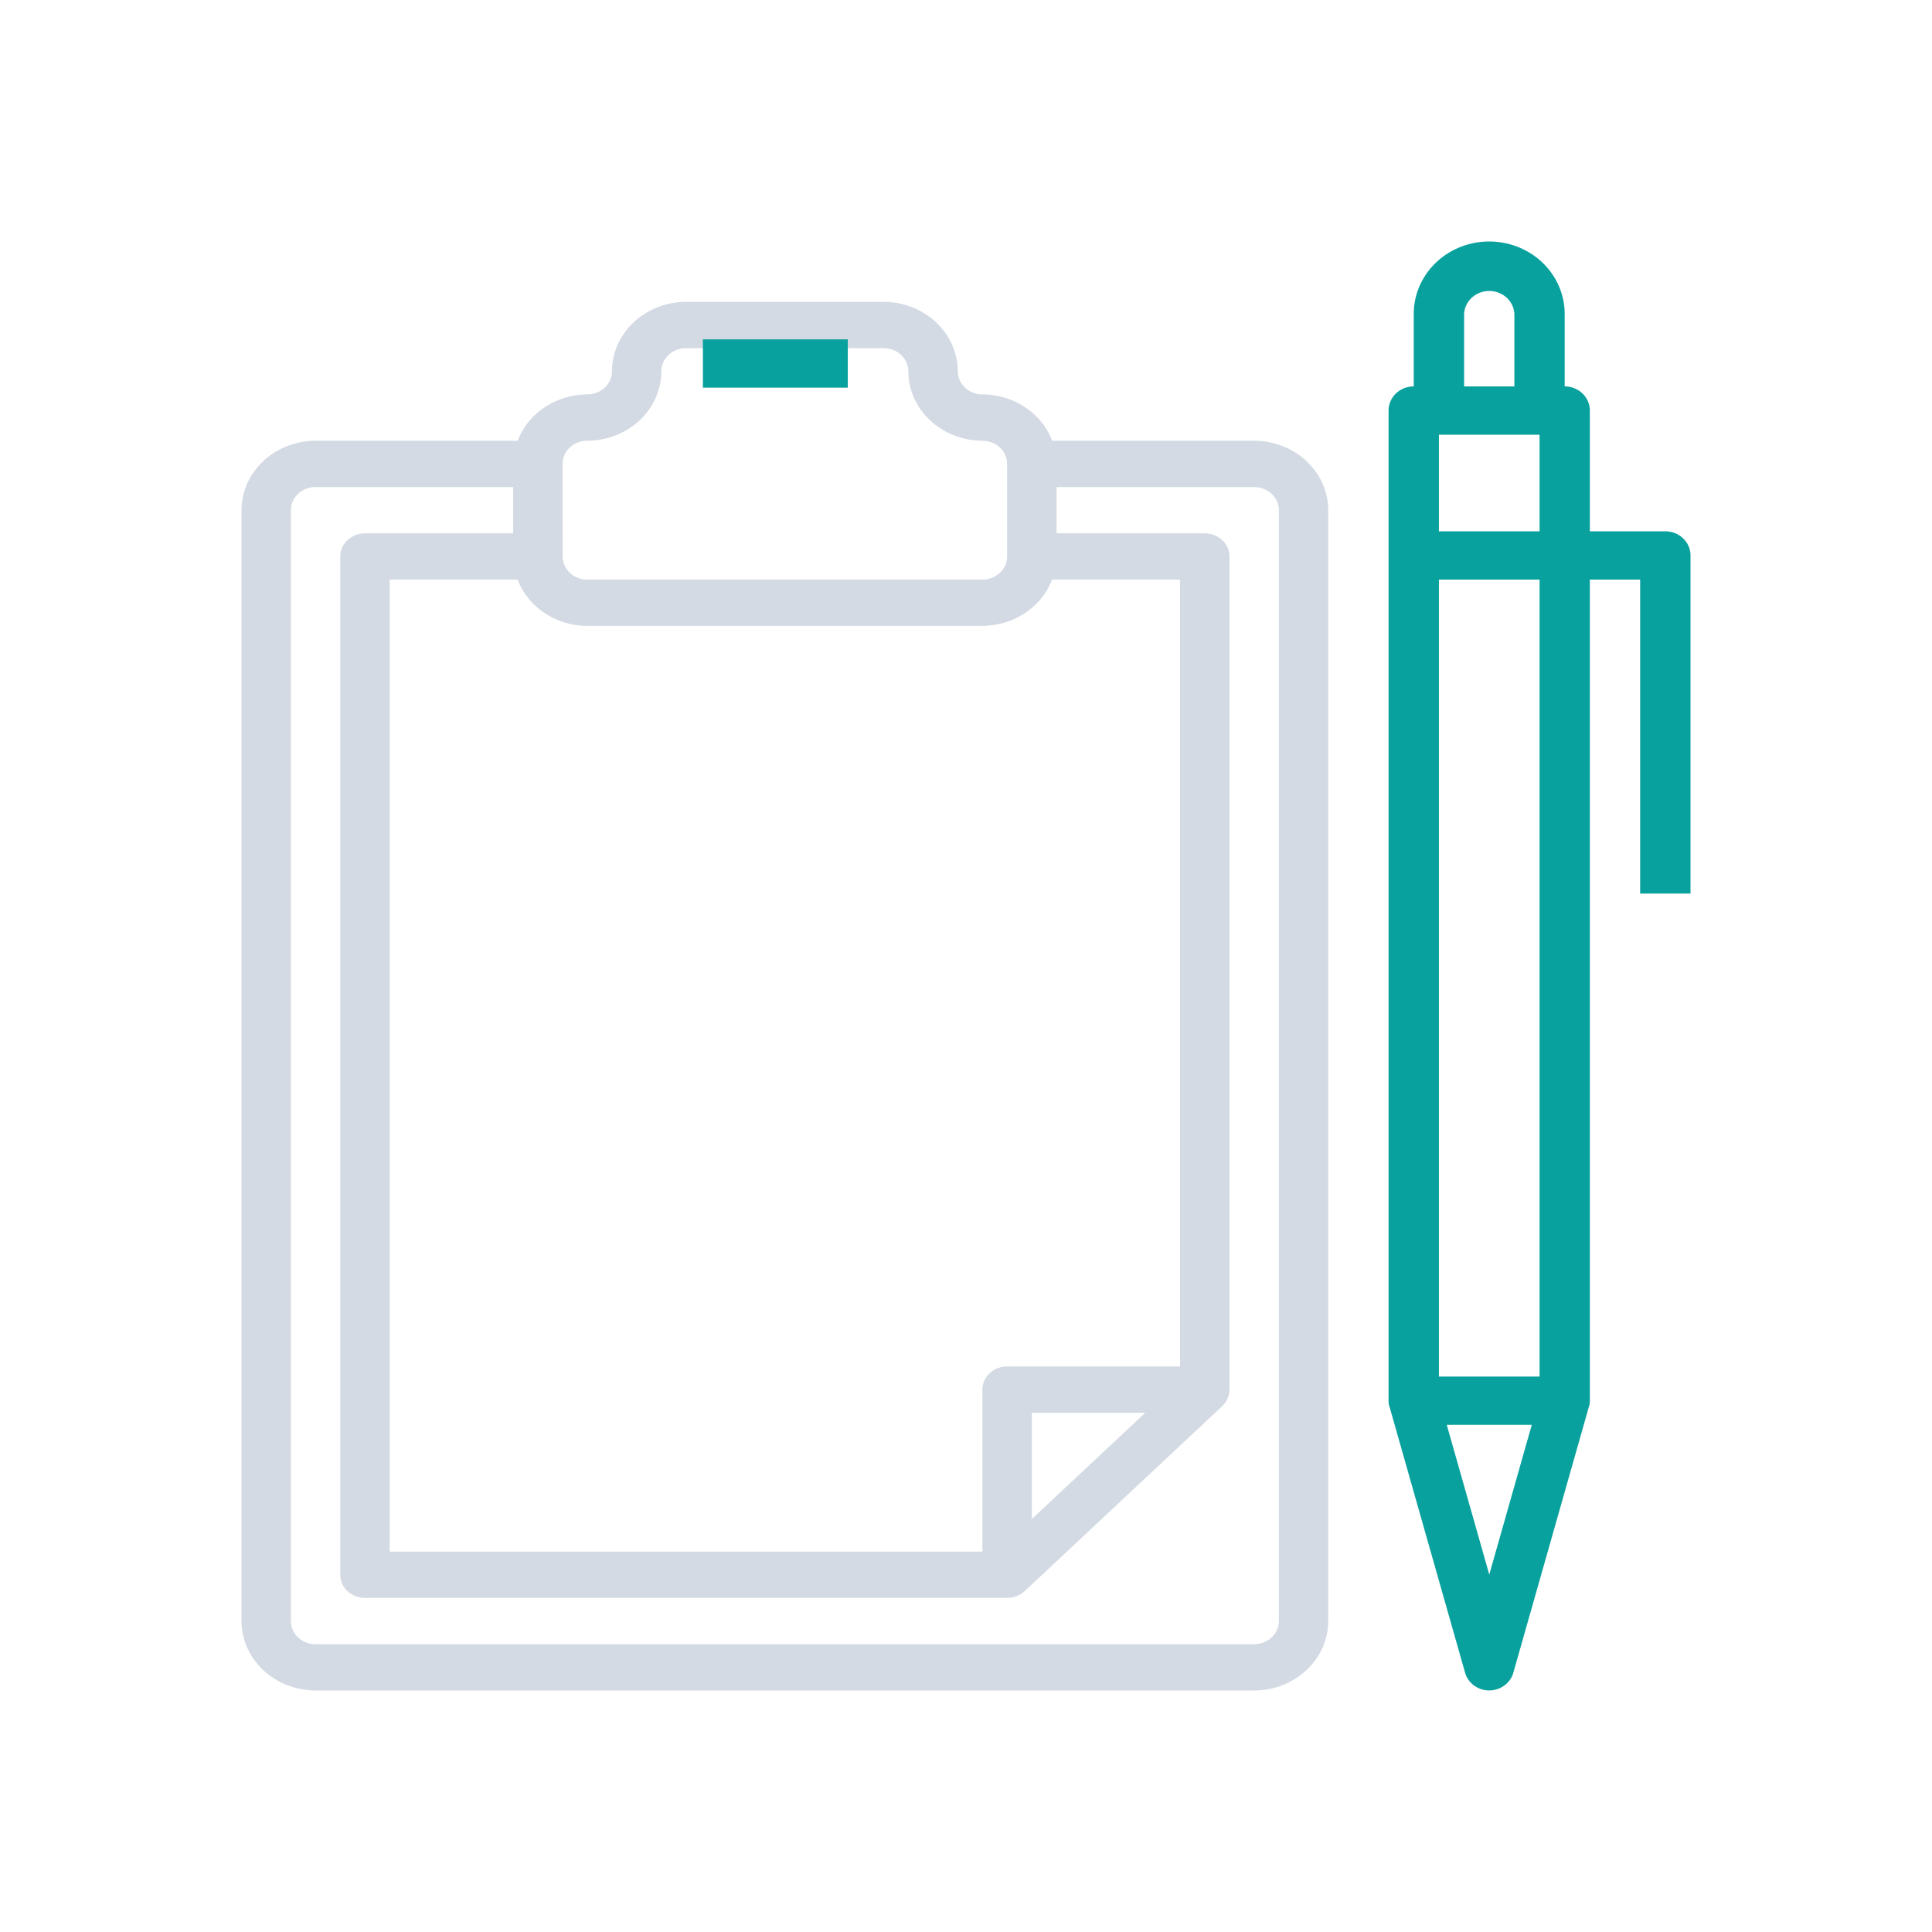 <?xml version="1.0" encoding="UTF-8" standalone="no"?>
<svg
   width="32"
   height="32"
   version="1"
   id="svg12"
   sodipodi:docname="klipper.svg"
   inkscape:version="1.1.2 (0a00cf5339, 2022-02-04)"
   xmlns:inkscape="http://www.inkscape.org/namespaces/inkscape"
   xmlns:sodipodi="http://sodipodi.sourceforge.net/DTD/sodipodi-0.dtd"
   xmlns="http://www.w3.org/2000/svg"
   xmlns:svg="http://www.w3.org/2000/svg"
   xmlns:rdf="http://www.w3.org/1999/02/22-rdf-syntax-ns#"
   xmlns:cc="http://creativecommons.org/ns#"
   xmlns:dc="http://purl.org/dc/elements/1.1/">
  <g
     id="22-22-klipper"
     transform="translate(32,10)">
    <rect
       style="opacity:0.001"
       width="22"
       height="22"
       x="0"
       y="0"
       id="rect2" />
    <path
       d="m 14.182,5.199 h -2.231 A 0.821,0.769 0 0 0 11.182,4.688 0.273,0.256 0 0 1 10.909,4.433 0.821,0.769 0 0 0 10.091,3.666 H 7.909 A 0.821,0.769 0 0 0 7.091,4.433 0.273,0.256 0 0 1 6.818,4.688 0.821,0.769 0 0 0 6.049,5.199 H 3.818 A 0.821,0.769 0 0 0 3,5.966 V 18.233 a 0.821,0.769 0 0 0 0.818,0.767 H 14.182 A 0.821,0.769 0 0 0 15,18.233 V 5.966 A 0.821,0.769 0 0 0 14.182,5.199 Z M 6.545,5.455 A 0.273,0.256 0 0 1 6.818,5.199 0.821,0.769 0 0 0 7.636,4.433 0.273,0.256 0 0 1 7.909,4.177 h 2.182 a 0.273,0.256 0 0 1 0.273,0.256 0.821,0.769 0 0 0 0.818,0.767 0.273,0.256 0 0 1 0.273,0.256 V 6.477 A 0.273,0.256 0 0 1 11.182,6.733 H 6.818 A 0.273,0.256 0 0 1 6.545,6.477 Z M 6.818,7.244 H 11.182 A 0.821,0.769 0 0 0 11.951,6.733 h 1.413 v 8.689 h -1.909 a 0.273,0.256 0 0 0 -0.273,0.256 v 1.789 H 4.636 V 6.733 h 1.413 a 0.821,0.769 0 0 0 0.769,0.511 z m 6.161,8.689 -1.252,1.173 v -1.173 z m 1.475,2.3 a 0.273,0.256 0 0 1 -0.273,0.256 H 3.818 A 0.273,0.256 0 0 1 3.545,18.233 V 5.966 A 0.273,0.256 0 0 1 3.818,5.711 H 6 V 6.222 H 4.364 A 0.273,0.256 0 0 0 4.091,6.477 V 17.722 a 0.273,0.256 0 0 0 0.273,0.256 h 7.091 a 0.282,0.264 0 0 0 0.194,-0.074 l 2.182,-2.045 a 0.282,0.264 0 0 0 0.079,-0.181 V 6.477 A 0.273,0.256 0 0 0 13.636,6.222 H 12 V 5.711 h 2.182 a 0.273,0.256 0 0 1 0.273,0.256 z"
       id="path2-0"
       style="fill:#d3dae3;fill-opacity:1;stroke-width:0.264" />
    <path
       d="M 8.095,4.08 H 9.695 V 4.613 H 8.095 Z"
       id="path4-3-4"
       style="fill:#08a19d;fill-opacity:1;stroke-width:0.267" />
    <path
       d="M 18.75,6.2 H 18 V 4.866 A 0.25,0.267 0 0 0 17.75,4.599 V 3.799 a 0.75,0.8 0 0 0 -1.5,0 V 4.599 A 0.25,0.267 0 0 0 16,4.866 V 15.8 a 0.186,0.199 0 0 0 0.01,0.069 l 0.75,2.933 a 0.248,0.265 0 0 0 0.48,0 l 0.75,-2.933 a 0.186,0.199 0 0 0 0.01,-0.069 V 6.733 h 0.5 V 10.2 H 19 V 6.466 A 0.25,0.267 0 0 0 18.75,6.2 Z m -2,-2.4 a 0.25,0.267 0 0 1 0.5,0 v 0.8 h -0.5 z m 0.25,13.921 -0.422,-1.653 h 0.845 z M 17.5,15.533 H 16.5 V 6.733 h 1 z m 0,-9.334 H 16.5 V 5.133 h 1 z"
       id="path6-6-8"
       style="fill:#08a19d;fill-opacity:1;stroke-width:0.258" />
  </g>
  <defs
     id="defs16" />
  <sodipodi:namedview
     pagecolor="#ffffff"
     bordercolor="#666666"
     borderopacity="1"
     objecttolerance="10"
     gridtolerance="10"
     guidetolerance="10"
     inkscape:pageopacity="0"
     inkscape:pageshadow="2"
     inkscape:window-width="1920"
     inkscape:window-height="1013"
     id="namedview14"
     showgrid="false"
     inkscape:zoom="10.483688"
     inkscape:cx="26.088147"
     inkscape:cy="14.164862"
     inkscape:window-x="0"
     inkscape:window-y="0"
     inkscape:window-maximized="1"
     inkscape:current-layer="svg12"
     inkscape:document-rotation="0"
     inkscape:pagecheckerboard="0"
     inkscape:lockguides="true">
    <inkscape:grid
       type="xygrid"
       id="grid855"
       originx="0"
       originy="0" />
  </sodipodi:namedview>
  <g
     id="klipper"
     transform="translate(32,10)">
    <g
       id="g2093">
      <rect
         style="opacity:0.001"
         width="32"
         height="32"
         x="-32"
         y="-10"
         id="rect7" />
      <path
         d="m -11.227,-2.7 h -3.346 A 1.231,1.154 0 0 0 -15.727,-3.467 0.409,0.383 0 0 1 -16.136,-3.85 1.231,1.153 0 0 0 -17.364,-5 h -3.273 a 1.231,1.153 0 0 0 -1.227,1.15 0.409,0.383 0 0 1 -0.409,0.383 A 1.231,1.154 0 0 0 -23.426,-2.7 h -3.346 A 1.231,1.153 0 0 0 -28,-1.55 v 18.4 a 1.231,1.153 0 0 0 1.227,1.15 h 15.545 A 1.231,1.153 0 0 0 -10,16.85 v -18.4 a 1.231,1.153 0 0 0 -1.227,-1.15 z m -11.455,0.383 A 0.409,0.383 0 0 1 -22.273,-2.7 a 1.231,1.153 0 0 0 1.227,-1.15 0.409,0.383 0 0 1 0.409,-0.383 h 3.273 a 0.409,0.383 0 0 1 0.409,0.383 1.231,1.153 0 0 0 1.227,1.15 0.409,0.383 0 0 1 0.409,0.383 v 1.533 A 0.409,0.383 0 0 1 -15.727,-0.4 h -6.545 a 0.409,0.383 0 0 1 -0.409,-0.383 z m 0.409,2.683 h 6.545 A 1.231,1.154 0 0 0 -14.574,-0.4 h 2.119 v 13.033 h -2.864 a 0.409,0.383 0 0 0 -0.409,0.383 V 15.7 h -9.818 V -0.4 h 2.119 a 1.231,1.154 0 0 0 1.154,0.767 z M -13.031,13.4 -14.909,15.159 V 13.4 Z m 2.213,3.45 a 0.409,0.383 0 0 1 -0.409,0.383 H -26.773 A 0.409,0.383 0 0 1 -27.182,16.85 v -18.4 a 0.409,0.383 0 0 1 0.409,-0.383 H -23.5 v 0.767 h -2.455 a 0.409,0.383 0 0 0 -0.409,0.383 V 16.083 a 0.409,0.383 0 0 0 0.409,0.383 h 10.636 a 0.423,0.396 0 0 0 0.29,-0.111 L -11.755,13.289 a 0.423,0.396 0 0 0 0.119,-0.272 V -0.783 a 0.409,0.383 0 0 0 -0.409,-0.383 H -14.5 v -0.767 h 3.273 A 0.409,0.383 0 0 1 -10.818,-1.55 Z"
         id="path2"
         style="fill:#d3dae3;fill-opacity:1;stroke-width:0.396" />
      <path
         d="m -20.358,-4.379 h 2.4 v 0.8 h -2.4 z"
         id="path4-3"
         style="fill:#08a19d;fill-opacity:1;stroke-width:0.4" />
      <path
         d="m -4.417,-1.2 h -1.25 v -2 a 0.417,0.4 0 0 0 -0.417,-0.4 v -1.2 a 1.25,1.2 0 0 0 -2.5,0 v 1.2 a 0.417,0.4 0 0 0 -0.417,0.4 v 16.4 a 0.311,0.298 0 0 0 0.017,0.104 l 1.25,4.4 a 0.414,0.397 0 0 0 0.8,0 l 1.25,-4.4 A 0.311,0.298 0 0 0 -5.667,13.2 V -0.4 h 0.833 V 4.8 H -4 V -0.8 A 0.417,0.4 0 0 0 -4.417,-1.2 Z M -7.75,-4.8 a 0.417,0.4 0 0 1 0.833,0 v 1.2 H -7.75 Z m 0.417,20.88 -0.704,-2.48 h 1.408 z M -6.5,12.8 H -8.167 V -0.4 h 1.667 z m 0,-14 h -1.667 v -1.6 h 1.667 z"
         id="path6-6"
         style="fill:#08a19d;fill-opacity:1;stroke-width:0.408" />
    </g>
  </g>
</svg>
